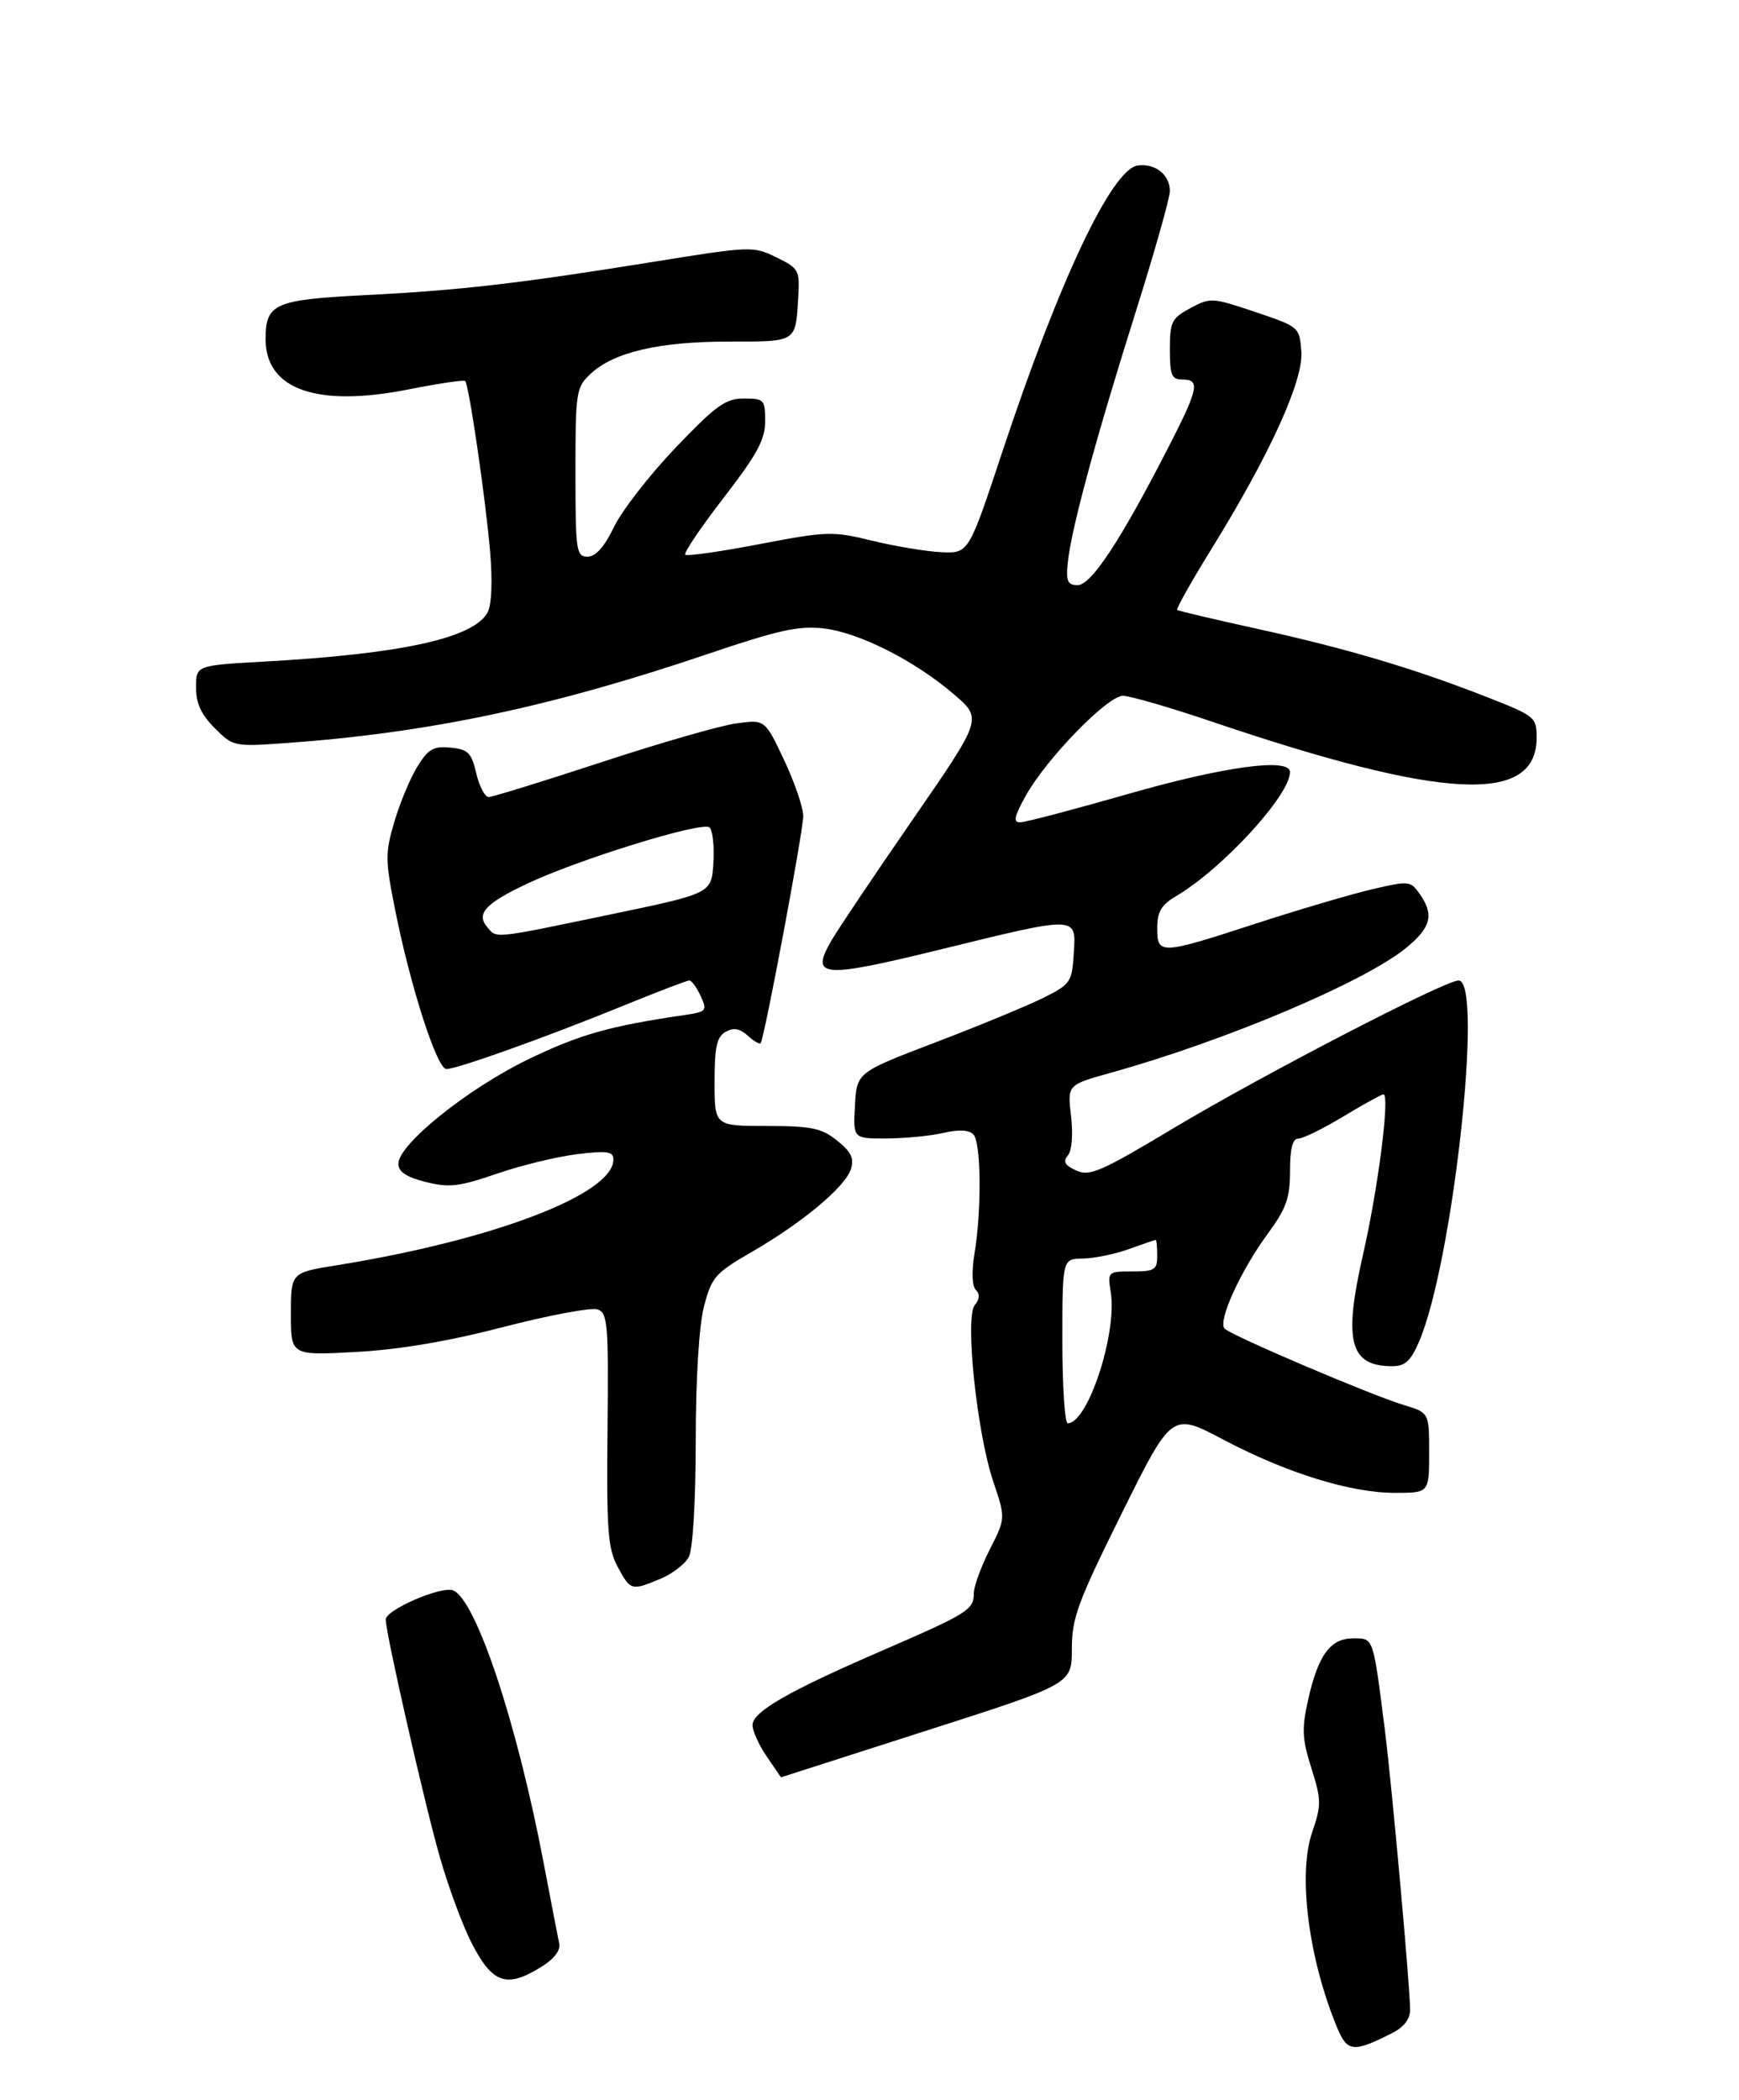 <?xml version="1.0" encoding="UTF-8" standalone="no"?>
<!DOCTYPE svg PUBLIC "-//W3C//DTD SVG 1.1//EN" "http://www.w3.org/Graphics/SVG/1.1/DTD/svg11.dtd" >
<svg xmlns="http://www.w3.org/2000/svg" xmlns:xlink="http://www.w3.org/1999/xlink" version="1.1" viewBox="0 0 275 332">
 <g >
 <path fill="currentColor"
d=" M 220.25 321.35 C 222.01 320.45 223.00 319.15 222.99 317.72 C 222.99 314.14 220.10 282.22 219.00 273.50 C 217.11 258.61 217.24 259.00 214.01 259.00 C 210.38 259.00 208.45 261.62 206.86 268.72 C 205.84 273.30 205.91 274.88 207.38 279.53 C 208.97 284.57 208.98 285.31 207.48 289.72 C 205.22 296.37 206.95 309.77 211.47 320.58 C 213.08 324.43 214.03 324.51 220.25 321.35 Z  M 85.53 310.98 C 87.63 309.69 88.67 308.34 88.43 307.23 C 88.23 306.28 87.12 300.55 85.97 294.50 C 81.74 272.29 75.25 252.80 71.63 251.41 C 69.77 250.70 61.00 254.49 61.00 256.02 C 61.00 258.23 67.25 285.64 69.62 293.81 C 70.94 298.38 73.13 304.30 74.48 306.96 C 77.82 313.56 80.05 314.37 85.53 310.98 Z  M 146.50 273.59 C 169.50 266.22 169.50 266.22 169.50 260.69 C 169.50 255.79 170.40 253.33 177.40 239.22 C 185.31 223.28 185.31 223.28 193.40 227.56 C 203.47 232.87 213.56 236.00 220.61 236.00 C 226.00 236.00 226.00 236.00 226.00 229.66 C 226.00 223.32 226.00 223.32 221.98 222.11 C 216.95 220.60 194.79 211.17 193.66 210.04 C 192.52 208.92 196.17 200.90 200.49 195.02 C 203.42 191.02 204.00 189.39 204.00 185.12 C 204.00 181.57 204.40 180.00 205.31 180.00 C 206.03 180.00 209.23 178.43 212.43 176.50 C 215.63 174.57 218.48 173.00 218.77 173.00 C 219.83 173.00 217.95 187.81 215.55 198.30 C 212.42 212.00 213.43 215.95 220.10 215.98 C 222.15 216.00 223.04 215.21 224.34 212.25 C 229.70 200.04 234.67 155.00 230.66 155.00 C 228.47 155.00 199.54 169.99 185.54 178.37 C 174.08 185.24 172.31 186.01 170.19 185.04 C 168.38 184.22 168.06 183.63 168.87 182.65 C 169.51 181.89 169.71 179.35 169.37 176.43 C 168.79 171.50 168.79 171.50 175.65 169.59 C 193.76 164.56 215.87 155.20 222.41 149.81 C 226.32 146.59 226.81 144.60 224.50 141.31 C 223.06 139.25 222.80 139.22 216.98 140.58 C 213.66 141.36 205.41 143.79 198.64 145.99 C 183.45 150.94 183.00 150.96 183.00 146.72 C 183.00 144.12 183.64 143.06 186.01 141.65 C 193.33 137.33 204.00 125.70 204.00 122.05 C 204.00 119.75 193.58 121.16 178.45 125.50 C 169.82 127.97 162.12 130.00 161.32 130.00 C 160.19 130.00 160.39 129.07 162.19 125.83 C 165.44 119.97 175.13 110.00 177.57 110.00 C 178.68 110.00 184.97 111.82 191.55 114.05 C 228.31 126.50 243.00 127.23 243.00 116.60 C 243.00 113.39 242.75 113.18 235.25 110.24 C 223.70 105.71 212.94 102.51 199.00 99.45 C 192.12 97.94 186.34 96.58 186.15 96.42 C 185.96 96.26 188.38 91.96 191.53 86.86 C 200.78 71.92 206.13 60.17 205.79 55.59 C 205.50 51.69 205.46 51.66 198.50 49.32 C 191.71 47.03 191.40 47.01 188.25 48.71 C 185.28 50.30 185.00 50.87 185.00 55.23 C 185.00 59.33 185.28 60.00 187.00 60.00 C 189.86 60.00 189.54 61.44 184.51 71.21 C 177.08 85.65 172.54 92.50 170.42 92.50 C 168.83 92.50 168.56 91.90 168.85 89.00 C 169.36 83.81 173.17 69.72 179.43 49.84 C 182.50 40.12 185.00 31.29 185.00 30.21 C 185.00 27.62 182.66 25.77 179.90 26.17 C 175.79 26.78 167.45 44.44 158.48 71.50 C 153.18 87.50 153.18 87.50 148.84 87.29 C 146.45 87.18 141.54 86.36 137.93 85.48 C 131.66 83.95 130.83 83.97 120.10 86.02 C 113.91 87.21 108.63 87.96 108.36 87.69 C 108.09 87.42 110.82 83.37 114.43 78.70 C 119.73 71.84 121.00 69.49 121.00 66.60 C 121.00 63.18 120.83 63.00 117.63 63.00 C 114.73 63.00 113.23 64.09 106.82 70.79 C 102.73 75.07 98.36 80.70 97.10 83.29 C 95.57 86.46 94.20 88.00 92.91 88.00 C 91.13 88.00 91.00 87.13 91.00 74.67 C 91.00 61.93 91.10 61.25 93.38 59.11 C 97.03 55.68 104.20 54.00 115.19 54.00 C 126.08 54.00 125.80 54.18 126.23 47.00 C 126.49 42.70 126.33 42.42 122.77 40.68 C 119.12 38.89 118.74 38.91 103.27 41.40 C 81.82 44.85 72.73 45.90 57.66 46.66 C 43.38 47.39 42.00 48.00 42.00 53.62 C 42.00 61.59 50.14 64.44 64.66 61.55 C 69.35 60.62 73.36 60.03 73.56 60.23 C 74.16 60.82 76.79 78.81 77.50 87.17 C 77.90 91.90 77.75 95.59 77.11 96.80 C 74.93 100.87 63.56 103.38 41.75 104.59 C 31.00 105.19 31.00 105.19 31.00 108.67 C 31.00 111.19 31.81 112.97 33.95 115.10 C 36.86 118.02 37.01 118.05 45.20 117.47 C 67.77 115.86 87.21 111.76 112.00 103.36 C 123.18 99.58 126.32 98.89 130.28 99.35 C 135.91 100.01 144.72 104.48 150.92 109.82 C 155.34 113.63 155.34 113.63 144.33 129.56 C 138.27 138.33 132.47 146.96 131.45 148.74 C 128.10 154.55 129.95 154.69 148.67 150.11 C 170.60 144.74 170.19 144.73 169.80 150.75 C 169.51 155.29 169.30 155.60 164.92 157.78 C 162.39 159.03 154.74 162.19 147.92 164.79 C 135.50 169.53 135.50 169.53 135.20 174.76 C 134.90 180.00 134.90 180.00 140.20 179.98 C 143.11 179.96 147.15 179.57 149.17 179.10 C 151.57 178.54 153.22 178.62 153.92 179.32 C 155.15 180.55 155.26 191.22 154.10 198.21 C 153.63 201.09 153.72 203.32 154.32 203.92 C 154.98 204.58 154.92 205.39 154.15 206.31 C 152.56 208.24 154.47 226.48 157.07 234.21 C 159.03 240.01 159.03 240.01 156.51 244.97 C 155.13 247.70 154.00 250.79 154.00 251.84 C 154.00 254.49 153.11 255.04 139.50 260.94 C 124.61 267.38 119.00 270.61 119.00 272.73 C 119.00 273.64 120.01 275.86 121.25 277.68 C 122.49 279.50 123.50 280.98 123.50 280.97 C 123.50 280.96 133.85 277.64 146.50 273.59 Z  M 104.45 249.58 C 106.31 248.81 108.33 247.26 108.92 246.15 C 109.56 244.95 110.01 237.55 110.02 227.82 C 110.03 217.79 110.54 209.58 111.33 206.52 C 112.53 201.90 113.08 201.27 118.89 197.91 C 126.91 193.27 133.67 187.63 134.56 184.82 C 135.10 183.12 134.60 182.09 132.38 180.31 C 129.90 178.33 128.36 178.01 121.25 178.00 C 113.00 178.00 113.00 178.00 113.00 171.05 C 113.00 165.47 113.35 163.91 114.75 163.12 C 116.02 162.41 116.98 162.58 118.26 163.73 C 119.22 164.61 120.14 165.14 120.29 164.91 C 120.91 163.98 127.04 131.30 127.02 129.00 C 127.01 127.62 125.64 123.63 123.98 120.12 C 120.96 113.73 120.96 113.73 116.42 114.36 C 113.93 114.70 104.34 117.46 95.12 120.49 C 85.90 123.52 77.87 126.00 77.28 126.00 C 76.68 126.00 75.80 124.31 75.32 122.25 C 74.55 118.99 74.02 118.46 71.24 118.19 C 68.54 117.93 67.73 118.39 66.00 121.19 C 64.88 123.01 63.24 126.92 62.37 129.88 C 60.90 134.85 60.91 135.94 62.48 143.81 C 64.87 155.85 69.10 169.00 70.59 169.00 C 72.29 169.00 86.35 163.97 98.42 159.05 C 103.87 156.82 108.63 155.00 109.00 155.00 C 109.38 155.00 110.18 156.11 110.80 157.46 C 111.87 159.80 111.74 159.95 108.21 160.47 C 96.37 162.20 91.60 163.56 83.50 167.48 C 73.92 172.13 63.00 180.91 63.00 183.96 C 63.00 185.25 64.23 186.07 67.31 186.85 C 71.03 187.78 72.56 187.61 78.56 185.55 C 82.38 184.23 88.09 182.85 91.25 182.46 C 96.07 181.88 97.00 182.02 97.00 183.31 C 97.00 188.79 78.00 196.04 53.25 200.02 C 46.00 201.18 46.00 201.18 46.00 207.73 C 46.00 214.29 46.00 214.29 56.25 213.73 C 63.12 213.36 70.82 212.06 79.62 209.78 C 86.84 207.91 93.54 206.66 94.50 207.00 C 96.10 207.56 96.24 209.28 96.07 225.99 C 95.91 241.96 96.12 244.80 97.67 247.68 C 99.70 251.46 99.85 251.51 104.45 249.58 Z  M 168.00 212.00 C 168.00 199.00 168.00 199.00 171.25 198.96 C 173.04 198.93 176.30 198.26 178.50 197.47 C 180.70 196.68 182.61 196.02 182.75 196.02 C 182.89 196.01 183.00 197.12 183.00 198.50 C 183.00 200.74 182.60 201.00 179.06 201.00 C 175.18 201.00 175.13 201.05 175.65 204.25 C 176.70 210.78 172.03 225.00 168.85 225.00 C 168.38 225.00 168.00 219.15 168.00 212.00 Z  M 77.00 146.50 C 75.29 144.43 76.80 142.80 83.29 139.73 C 91.51 135.84 111.17 129.77 112.21 130.81 C 112.71 131.31 112.98 133.86 112.81 136.48 C 112.50 141.24 112.50 141.24 96.50 144.57 C 77.65 148.49 78.58 148.40 77.00 146.50 Z "/>
</g>
</svg>